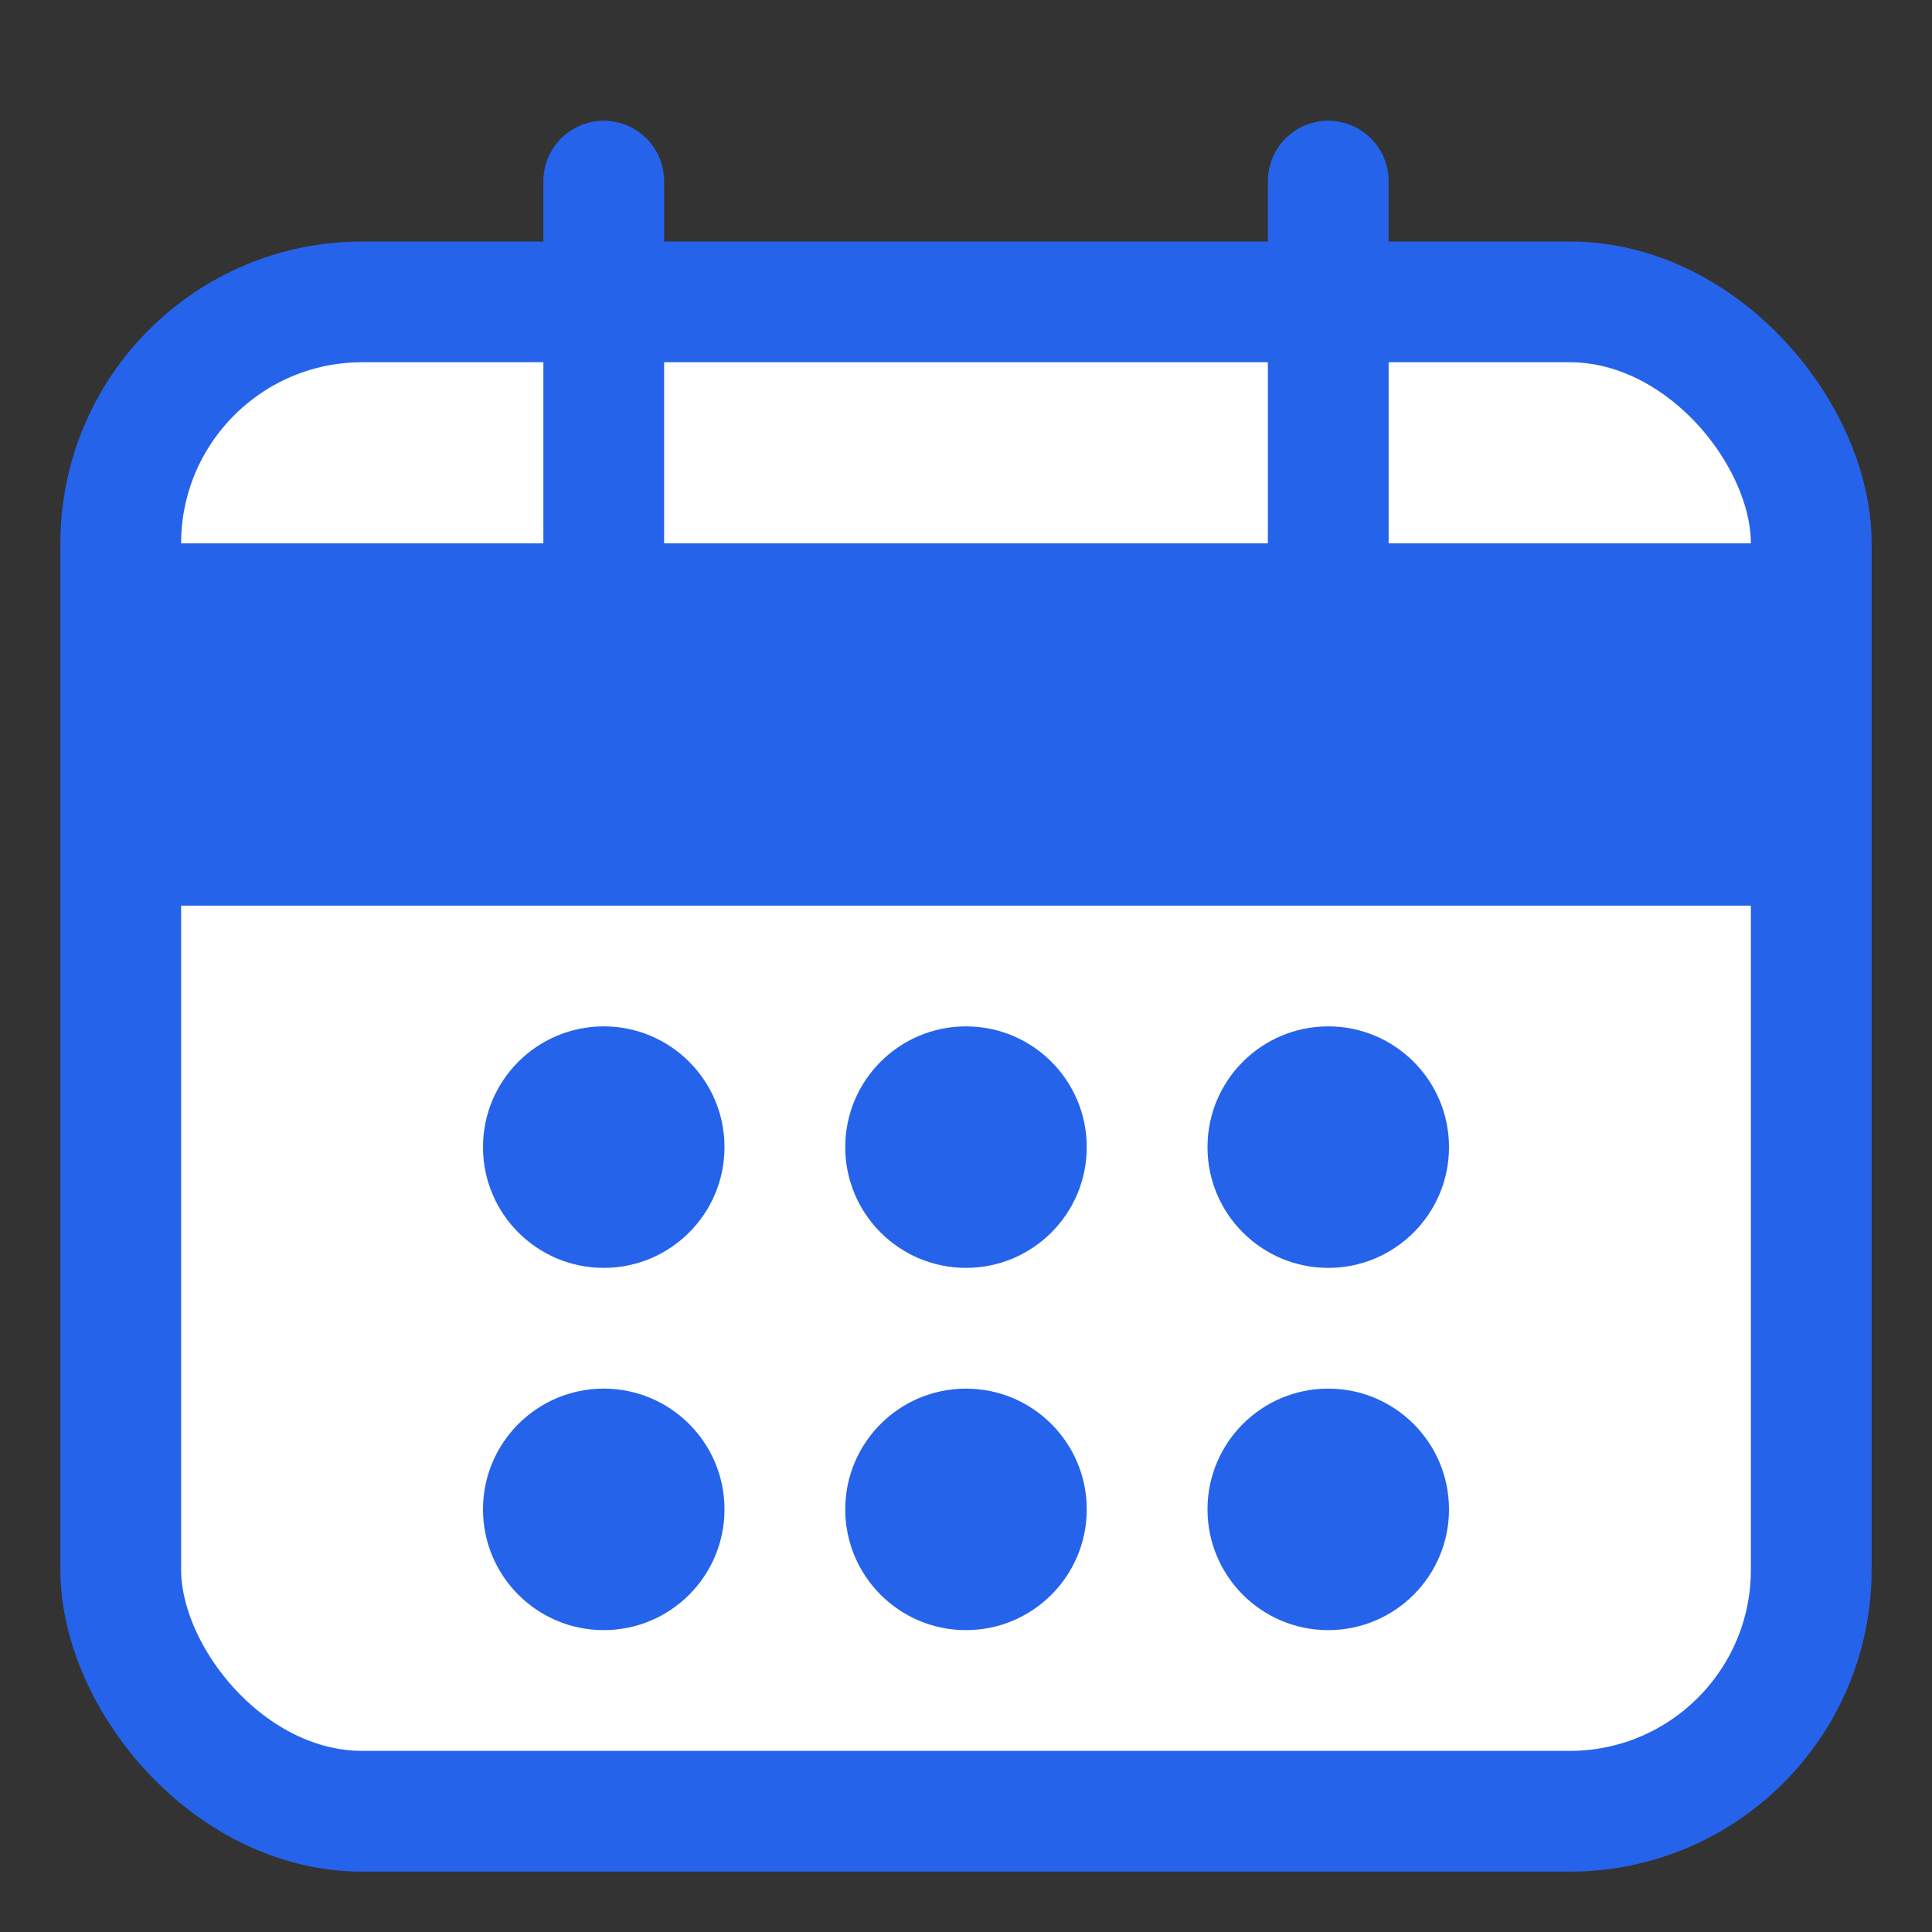 <svg xmlns="http://www.w3.org/2000/svg" viewBox="0 0 64 64">
  <rect x="0" y="0" width="64" height="64" fill="#333333" stroke="none"/>
  <rect x="4" y="10" width="56" height="50" rx="8" ry="8" fill="#ffffff" stroke="#2563eb" stroke-width="4"/>
  <rect x="4" y="18" width="56" height="12" fill="#2563eb"/>
  <circle cx="20" cy="38" r="4" fill="#2563eb"/>
  <circle cx="32" cy="38" r="4" fill="#2563eb"/>
  <circle cx="44" cy="38" r="4" fill="#2563eb"/>
  <circle cx="20" cy="50" r="4" fill="#2563eb"/>
  <circle cx="32" cy="50" r="4" fill="#2563eb"/>
  <circle cx="44" cy="50" r="4" fill="#2563eb"/>
  <line x1="20" y1="6" x2="20" y2="20" stroke="#2563eb" stroke-width="4" stroke-linecap="round"/>
  <line x1="44" y1="6" x2="44" y2="20" stroke="#2563eb" stroke-width="4" stroke-linecap="round"/>
</svg>
